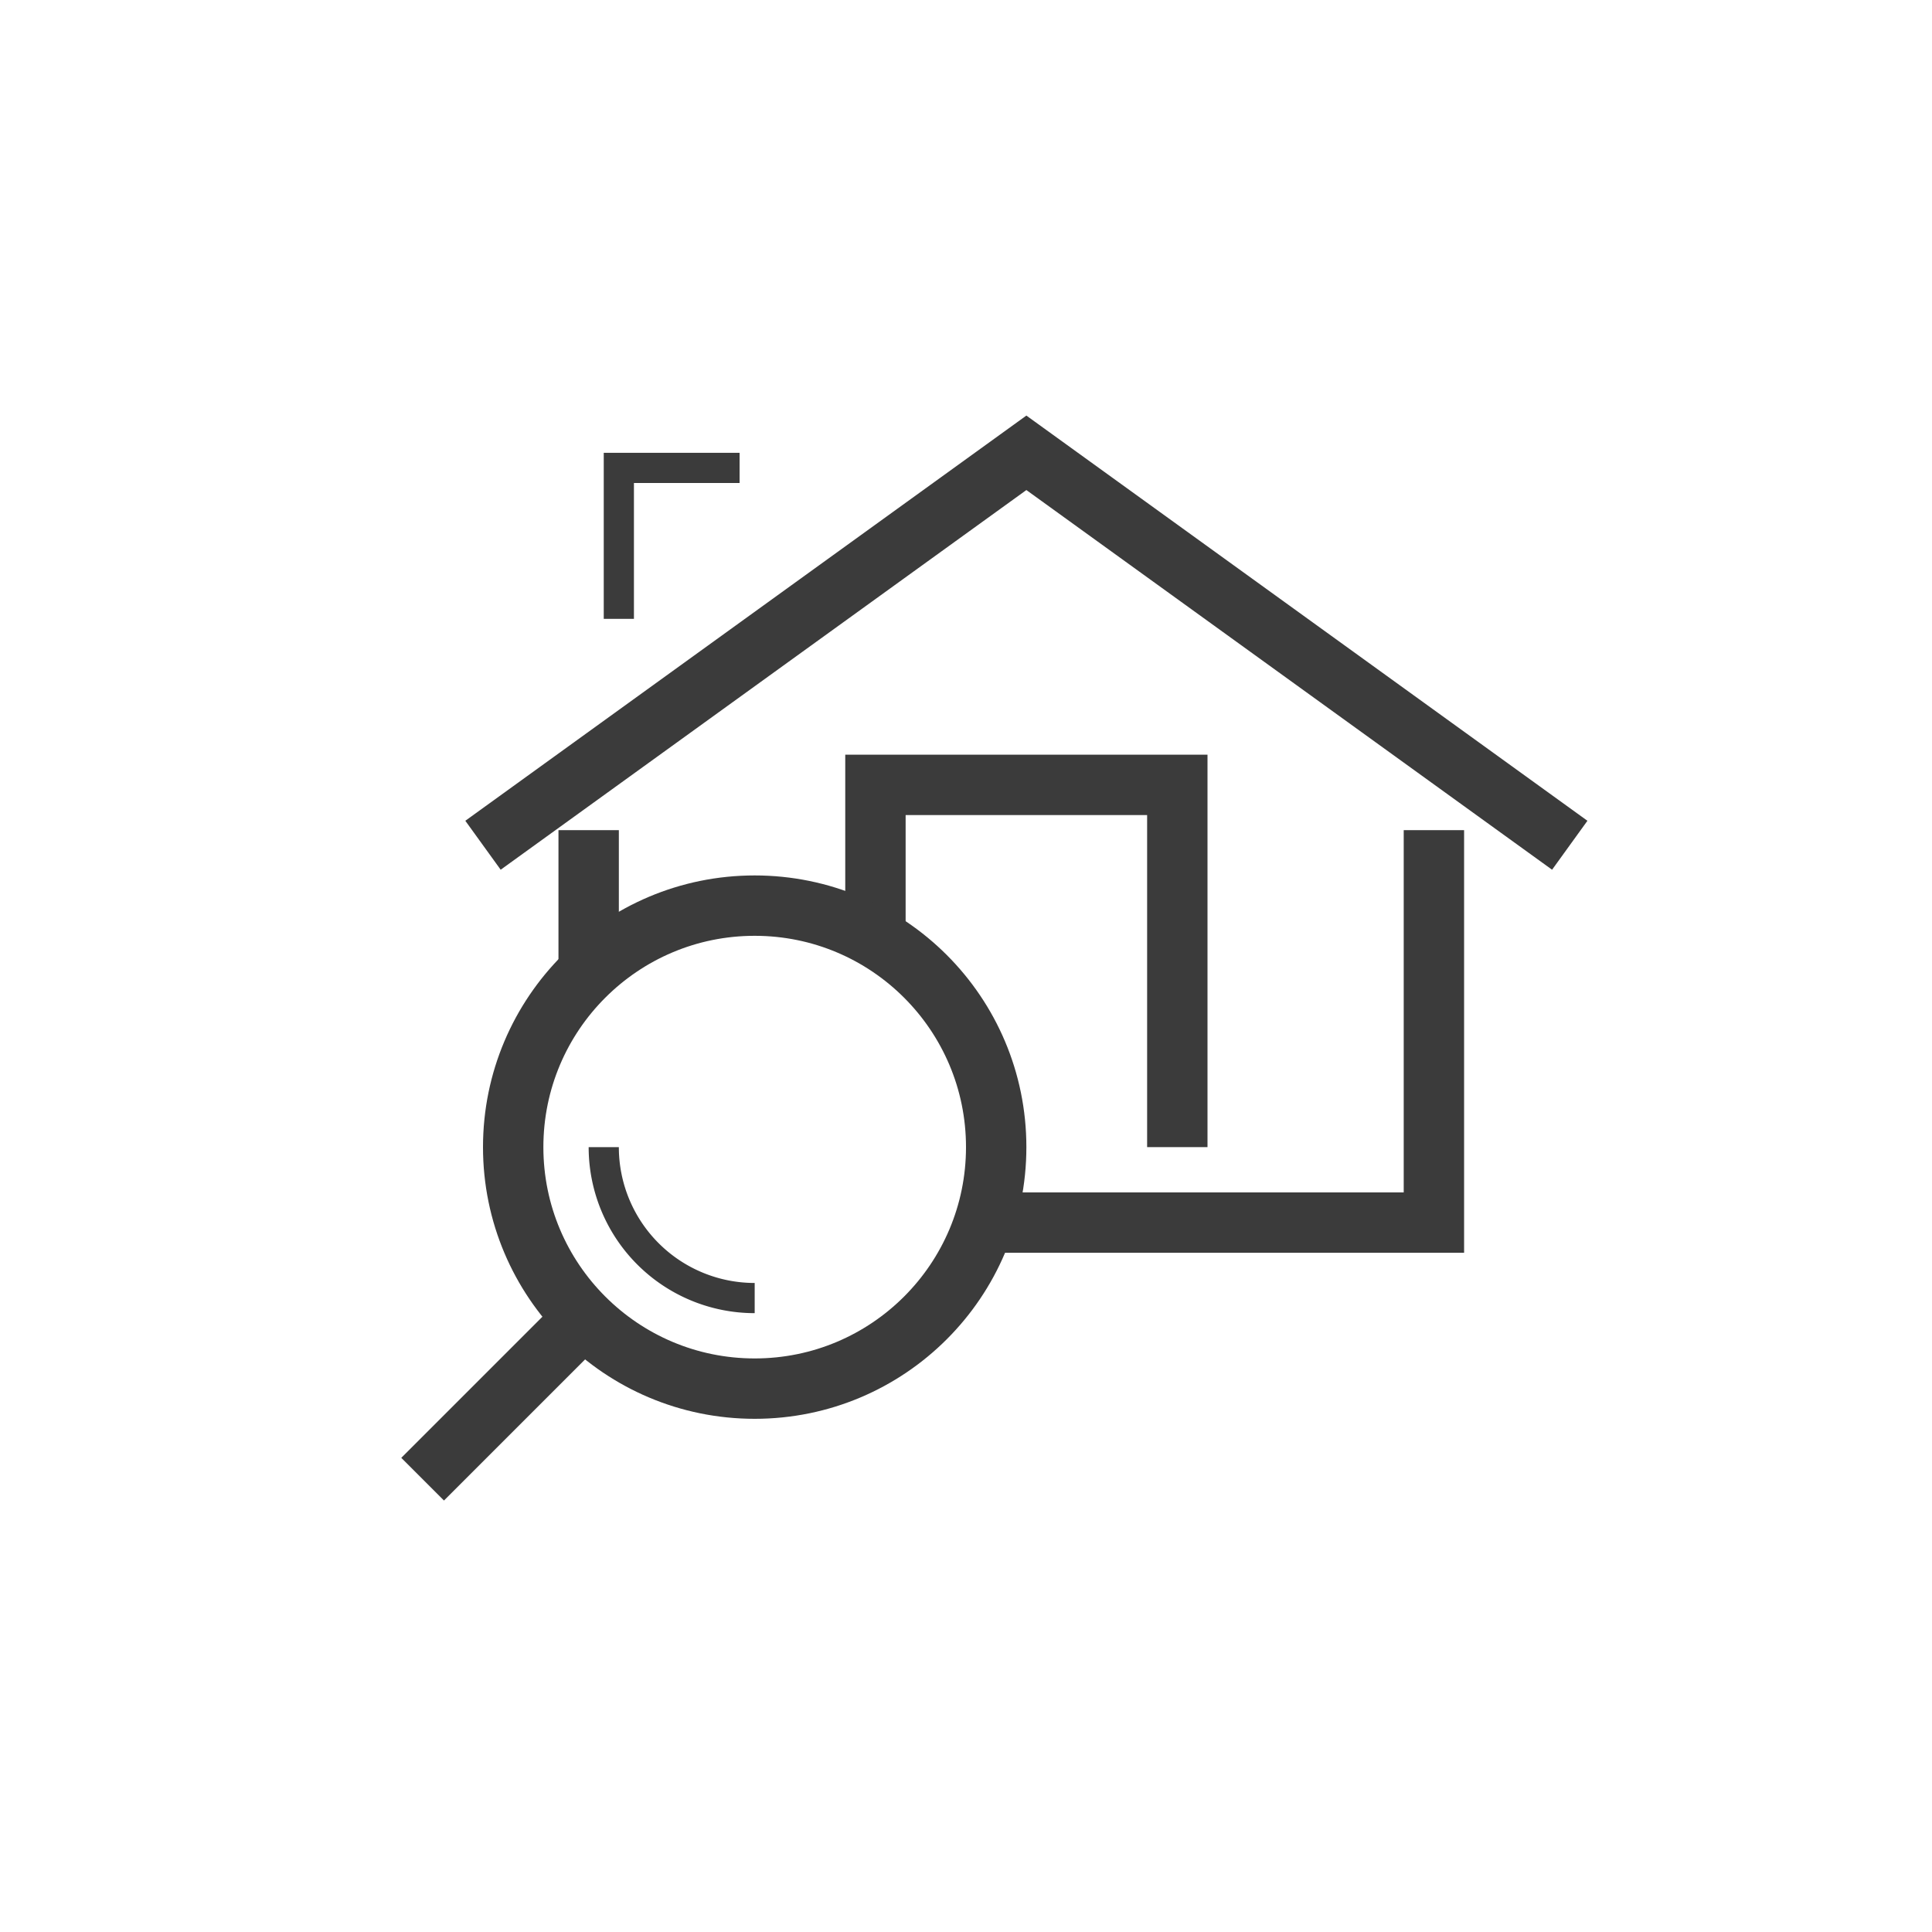 <svg id="Livello_1" data-name="Livello 1" xmlns="http://www.w3.org/2000/svg" viewBox="0 0 64 64"><defs><style>.cls-1,.cls-2{fill:none;stroke:#3b3b3b;stroke-miterlimit:10;}.cls-1{stroke-width:2px;}</style></defs><title>buy-home-b</title><polyline class="cls-1" points="52 28 34 15 16 28"/><polyline class="cls-1" points="29 31 29 26 39 26 39 38"/><circle class="cls-1" cx="25" cy="38" r="8"/><line class="cls-1" x1="19" y1="44" x2="14" y2="49"/><path class="cls-2" d="M25,43a5,5,0,0,1-5-5"/><polyline class="cls-2" points="24.5 15.5 20.5 15.5 20.5 20.5"/><polyline class="cls-1" points="47.5 27.5 47.5 40.5 33 40.5"/><line class="cls-1" x1="19.5" y1="27.5" x2="19.5" y2="32"/></svg>